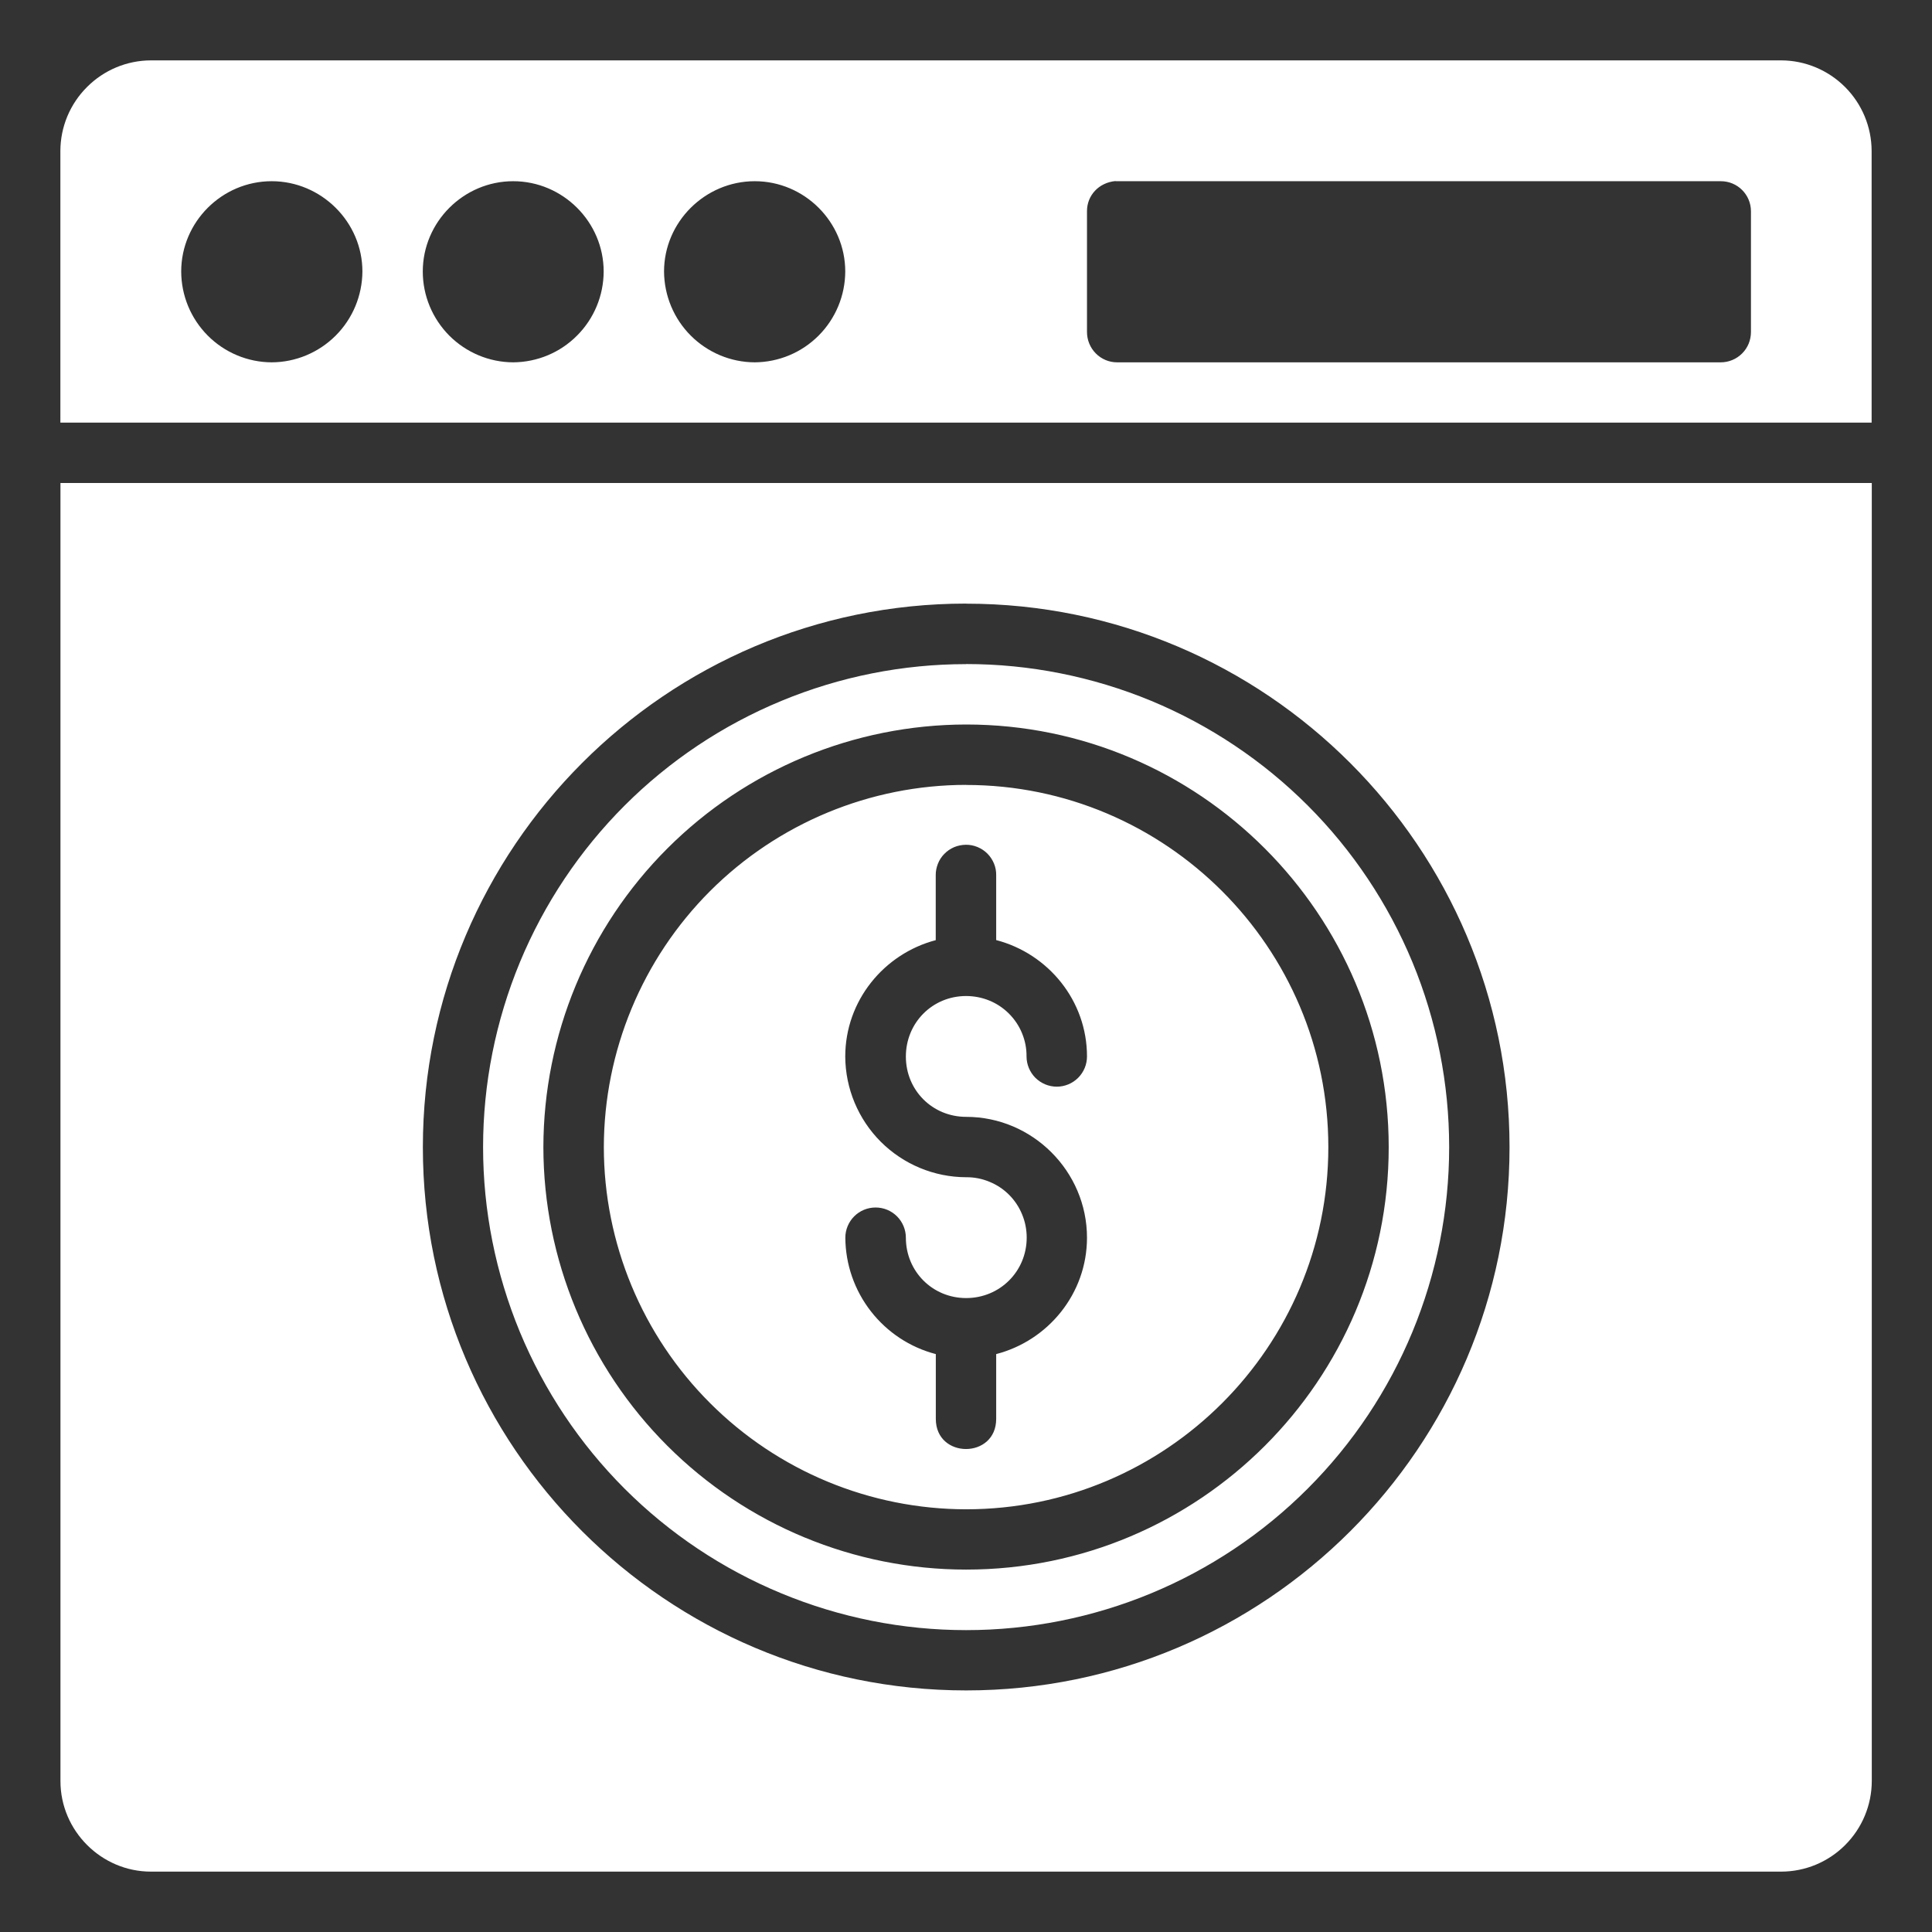<svg width="24" height="24" viewBox="0 0 24 24" fill="none" xmlns="http://www.w3.org/2000/svg">
<rect x="0" y="0" width="24" height="24" fill="#333333" stroke="none"/>
<path d="M1.874 0.75C1.576 0.751 1.291 0.87 1.081 1.081C0.87 1.291 0.751 1.576 0.75 1.874V5.25H23.25V1.874C23.249 1.576 23.13 1.291 22.92 1.081C22.709 0.87 22.424 0.751 22.127 0.75H1.874ZM3.375 2.251C3.991 2.251 4.502 2.757 4.502 3.373C4.5 3.672 4.381 3.958 4.17 4.169C3.959 4.38 3.673 4.5 3.375 4.501C3.077 4.5 2.791 4.38 2.581 4.169C2.37 3.957 2.252 3.672 2.251 3.373C2.251 2.757 2.757 2.251 3.375 2.251ZM6.375 2.251C6.992 2.251 7.499 2.757 7.499 3.373C7.498 3.671 7.38 3.957 7.169 4.168C6.959 4.38 6.674 4.499 6.375 4.501C6.077 4.5 5.792 4.38 5.581 4.169C5.371 3.957 5.252 3.672 5.252 3.373C5.252 2.757 5.759 2.251 6.375 2.251ZM9.376 2.251C9.993 2.251 10.5 2.757 10.5 3.373C10.499 3.671 10.38 3.957 10.17 4.168C9.959 4.38 9.674 4.499 9.376 4.501C9.077 4.5 8.792 4.38 8.581 4.169C8.37 3.958 8.251 3.672 8.249 3.373C8.249 2.757 8.759 2.251 9.376 2.251ZM13.856 2.251H21.377C21.584 2.251 21.75 2.418 21.751 2.623V4.124C21.751 4.174 21.741 4.223 21.723 4.268C21.704 4.314 21.677 4.355 21.642 4.39C21.607 4.425 21.566 4.453 21.52 4.472C21.475 4.491 21.426 4.501 21.377 4.501H13.876C13.777 4.501 13.682 4.461 13.612 4.39C13.542 4.319 13.503 4.224 13.503 4.124V2.622C13.503 2.429 13.648 2.268 13.858 2.249L13.856 2.251ZM0.751 6V22.126C0.751 22.743 1.259 23.25 1.875 23.25H22.129C22.427 23.249 22.712 23.13 22.922 22.919C23.132 22.709 23.251 22.424 23.252 22.126V6H0.751ZM12.002 7.499C15.726 7.499 18.752 10.528 18.752 14.251C18.752 17.975 15.726 20.999 12.002 20.999C8.279 20.999 5.253 17.975 5.253 14.251C5.253 10.528 8.278 7.498 12.001 7.498L12.002 7.499ZM12.002 8.25C11.214 8.25 10.434 8.405 9.706 8.707C8.978 9.008 8.316 9.45 7.759 10.007C7.202 10.564 6.76 11.226 6.458 11.954C6.157 12.682 6.001 13.462 6.001 14.25C6.001 15.038 6.157 15.818 6.458 16.546C6.76 17.274 7.202 17.936 7.759 18.493C8.316 19.05 8.978 19.492 9.706 19.793C10.434 20.095 11.214 20.25 12.002 20.25C13.594 20.25 15.12 19.618 16.245 18.492C17.37 17.367 18.002 15.841 18.002 14.25C18.002 13.462 17.847 12.681 17.546 11.953C17.244 11.225 16.802 10.563 16.245 10.006C15.688 9.449 15.026 9.007 14.298 8.705C13.569 8.404 12.789 8.249 12.001 8.249L12.002 8.25ZM12.002 9C14.897 9 17.251 11.356 17.251 14.251C17.251 17.147 14.898 19.498 12.002 19.498C10.611 19.498 9.276 18.945 8.291 17.961C7.306 16.977 6.752 15.643 6.75 14.251C6.752 12.859 7.305 11.525 8.29 10.54C9.274 9.556 10.609 9.002 12.001 9H12.002ZM12.002 9.75C10.809 9.751 9.665 10.226 8.821 11.069C7.978 11.913 7.503 13.057 7.501 14.25C7.502 15.443 7.977 16.587 8.821 17.43C9.665 18.274 10.809 18.748 12.002 18.749C14.483 18.749 16.501 16.732 16.501 14.25C16.501 11.768 14.481 9.751 12.001 9.751L12.002 9.75ZM11.997 10.494C12.047 10.493 12.096 10.503 12.143 10.522C12.189 10.541 12.231 10.569 12.266 10.604C12.301 10.639 12.329 10.682 12.348 10.728C12.367 10.774 12.376 10.824 12.375 10.874V11.678C13.02 11.846 13.503 12.429 13.503 13.123C13.503 13.223 13.464 13.318 13.393 13.389C13.323 13.459 13.227 13.499 13.128 13.499C13.028 13.499 12.933 13.459 12.862 13.389C12.792 13.318 12.752 13.223 12.752 13.123C12.753 13.024 12.734 12.927 12.696 12.835C12.659 12.744 12.603 12.661 12.533 12.591C12.463 12.521 12.38 12.466 12.289 12.429C12.198 12.392 12.1 12.373 12.001 12.373C11.583 12.373 11.253 12.705 11.253 13.125C11.253 13.544 11.583 13.874 12.002 13.874C12.826 13.874 13.503 14.55 13.503 15.375C13.503 16.07 13.02 16.654 12.375 16.821V17.626C12.375 18.125 11.625 18.125 11.625 17.626V16.821C11.305 16.738 11.021 16.55 10.818 16.289C10.615 16.028 10.503 15.707 10.501 15.375C10.501 15.276 10.541 15.18 10.611 15.11C10.682 15.039 10.777 15 10.877 15C10.977 15 11.072 15.039 11.143 15.11C11.213 15.18 11.253 15.276 11.253 15.375C11.253 15.793 11.583 16.125 12.002 16.125C12.421 16.125 12.754 15.793 12.754 15.374C12.754 15.275 12.735 15.177 12.697 15.086C12.66 14.995 12.605 14.912 12.535 14.842C12.465 14.772 12.382 14.717 12.29 14.68C12.199 14.642 12.101 14.623 12.002 14.624C11.605 14.623 11.224 14.465 10.942 14.184C10.661 13.903 10.502 13.522 10.5 13.125C10.5 12.43 10.982 11.848 11.624 11.679V10.874C11.623 10.825 11.633 10.776 11.651 10.73C11.669 10.684 11.696 10.642 11.731 10.607C11.765 10.572 11.806 10.544 11.852 10.524C11.897 10.505 11.947 10.495 11.997 10.494Z" fill="white"/>
</svg>

